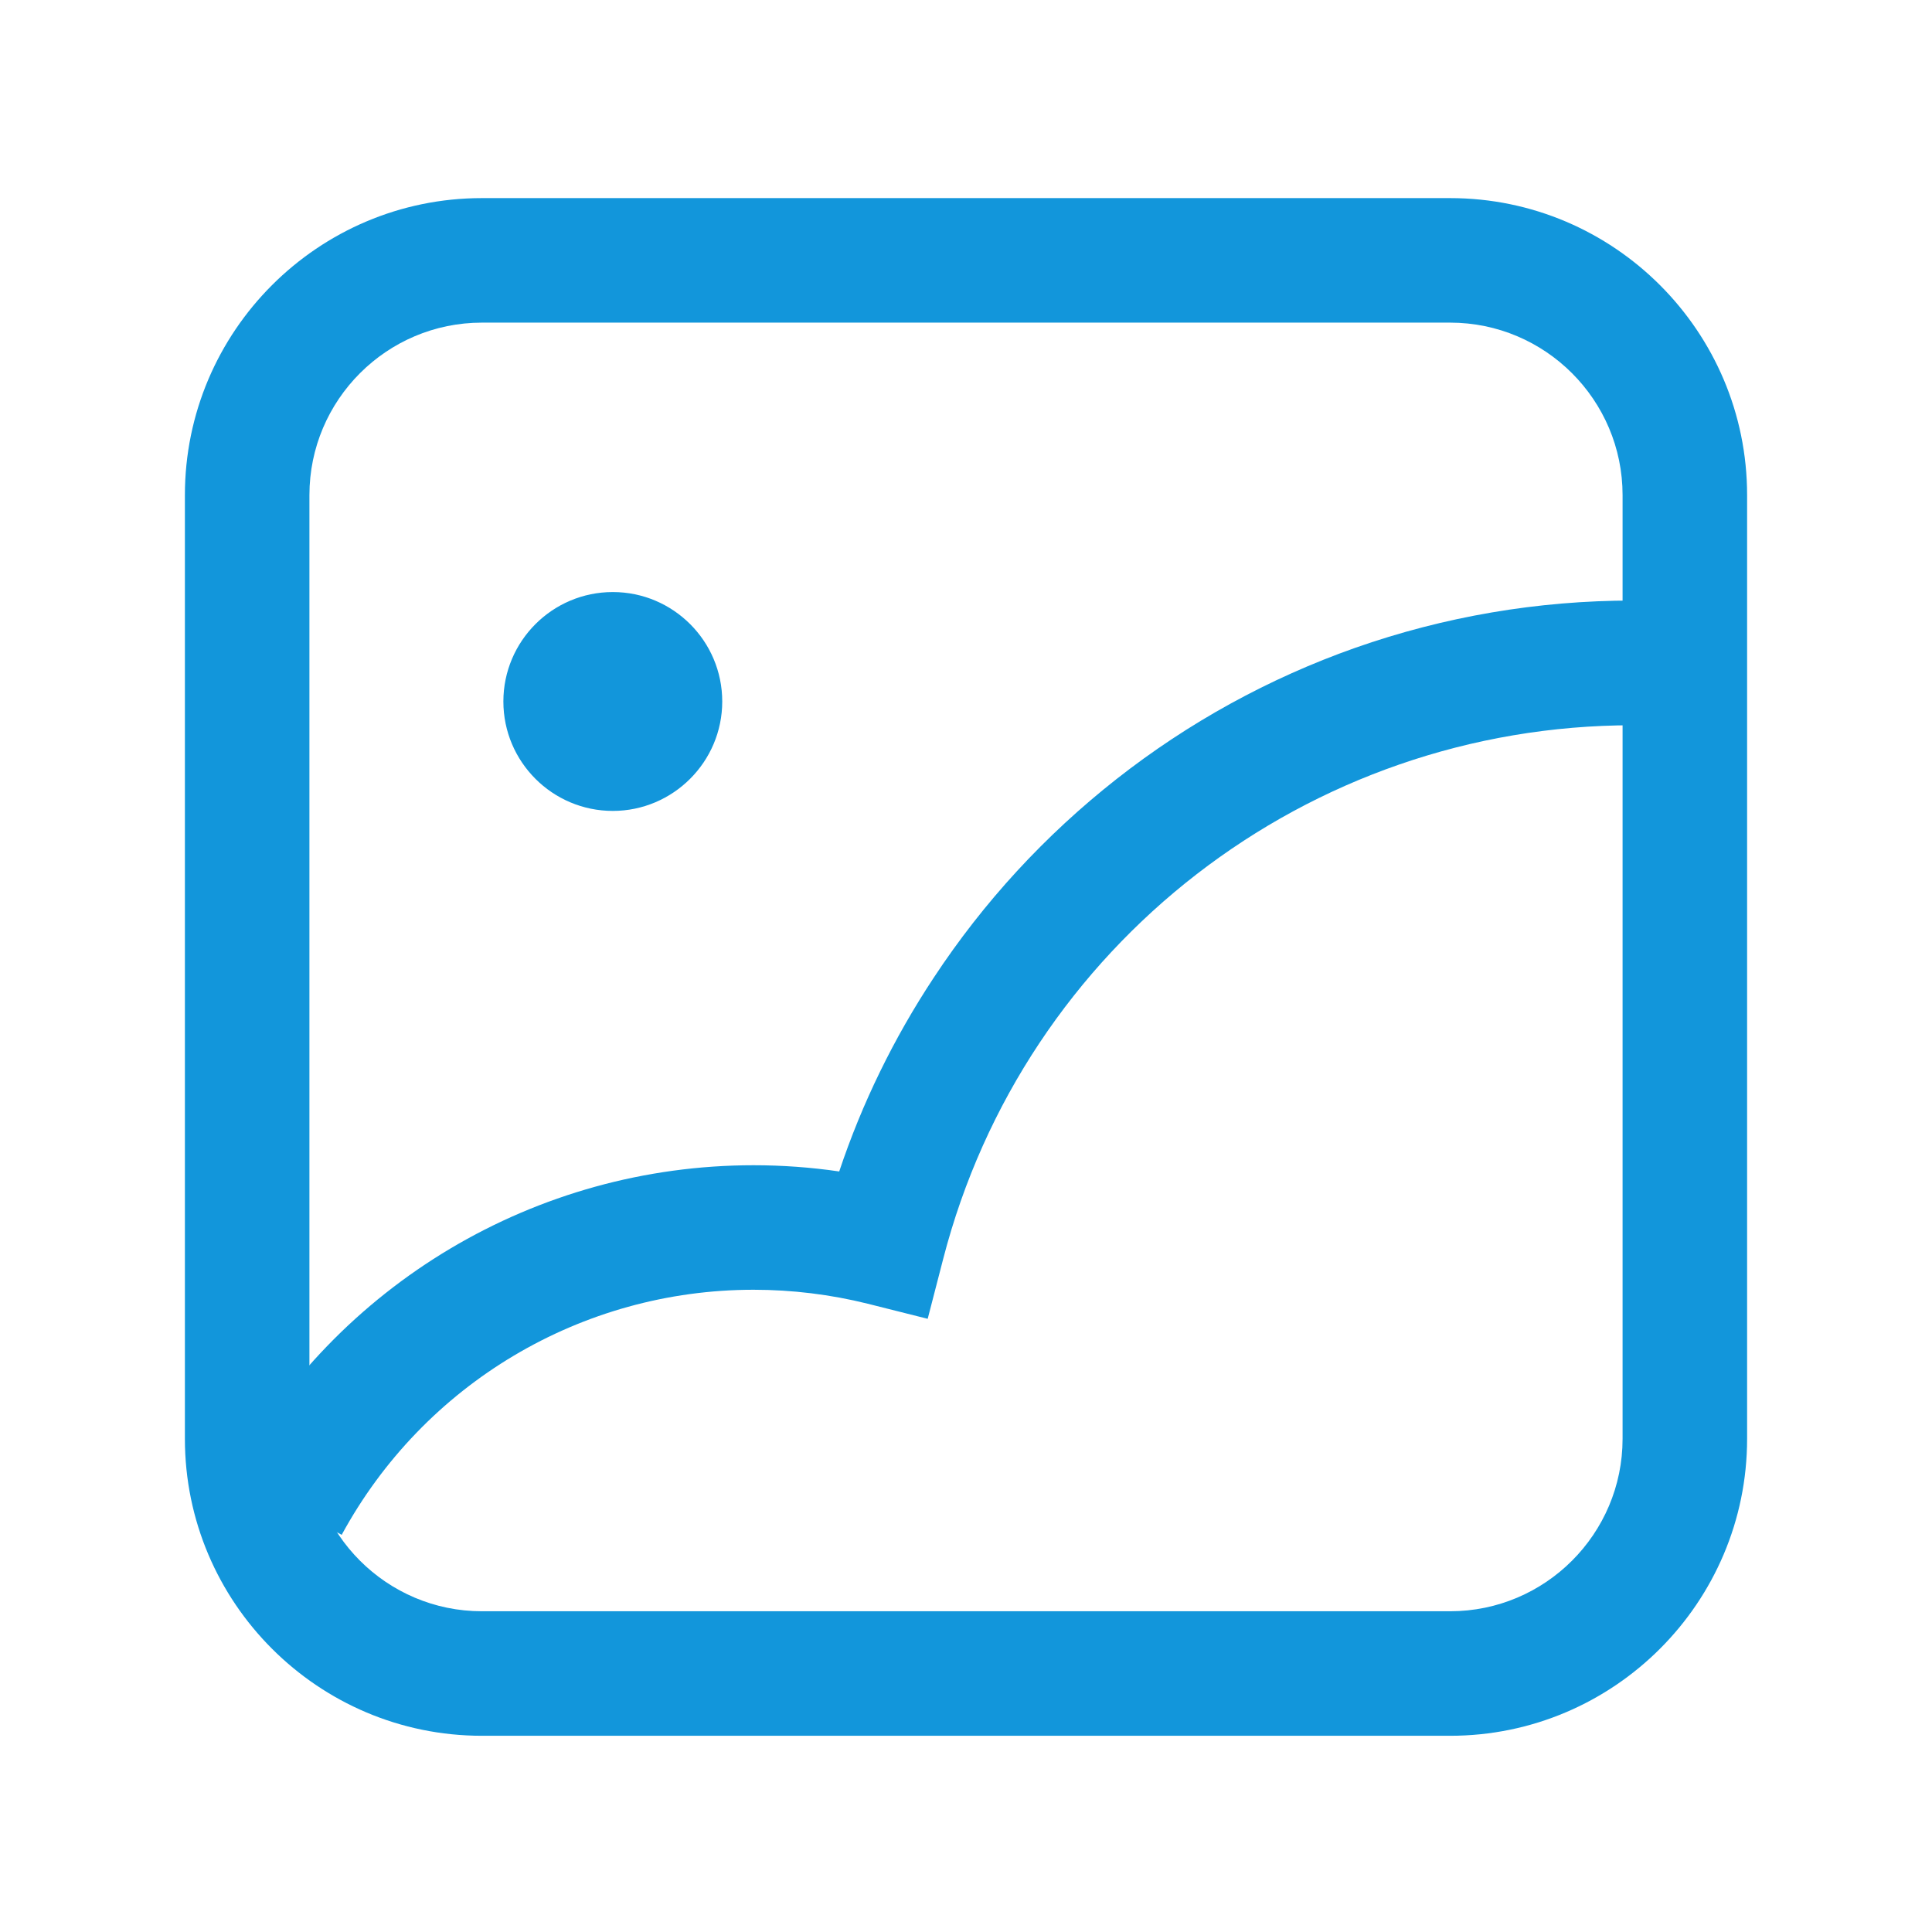 <?xml version="1.0" standalone="no"?><!DOCTYPE svg PUBLIC "-//W3C//DTD SVG 1.1//EN" "http://www.w3.org/Graphics/SVG/1.1/DTD/svg11.dtd"><svg t="1731941100116" class="icon" viewBox="0 0 1024 1024" version="1.1" xmlns="http://www.w3.org/2000/svg" p-id="988" xmlns:xlink="http://www.w3.org/1999/xlink" width="200" height="200"><path d="M768.6 920H255.4C168.6 920 98 849.4 98 762.6V262.4C98 175.6 168.6 105 255.4 105h513.2c86.8 0 157.4 70.6 157.4 157.4v500.2c0 86.8-70.6 157.4-157.4 157.4zM255.4 171c-50.4 0-91.4 41-91.4 91.4v500.2c0 50.4 41 91.4 91.4 91.4h513.2c50.4 0 91.4-41 91.4-91.4V262.4c0-50.4-41-91.4-91.4-91.4H255.4z" fill="#1296db" p-id="989"></path><path d="M181.1 813.5l-58-31.5c55.1-101.4 161-164.4 276.3-164.4 15.2 0 30.4 1.1 45.4 3.3 12.1-36.2 28.9-70.6 50.1-102.7 26.4-40.1 59-75.5 96.9-105.3 38.2-30 80.8-53.4 126.4-69.5 47.2-16.6 96.8-25.1 147.3-25.1 9.9 0 19.9 0.3 29.7 1l-4.4 65.9c-8.4-0.6-16.9-0.8-25.3-0.8-172.3 0-322.6 116.3-365.6 282.9l-8.2 31.7-31.8-8c-19.7-4.9-40.1-7.4-60.5-7.4-91.2 0-174.8 49.8-218.3 129.9zM324.8 429.8c-32 0-58-26-58-58s26-58 58-58 58 26 58 58-26.1 58-58 58z" fill="#1296db" p-id="990"></path><path d="M324.8 371.9m-8 0a8 8 0 1 0 16 0 8 8 0 1 0-16 0Z" fill="#1296db" p-id="991"></path></svg>